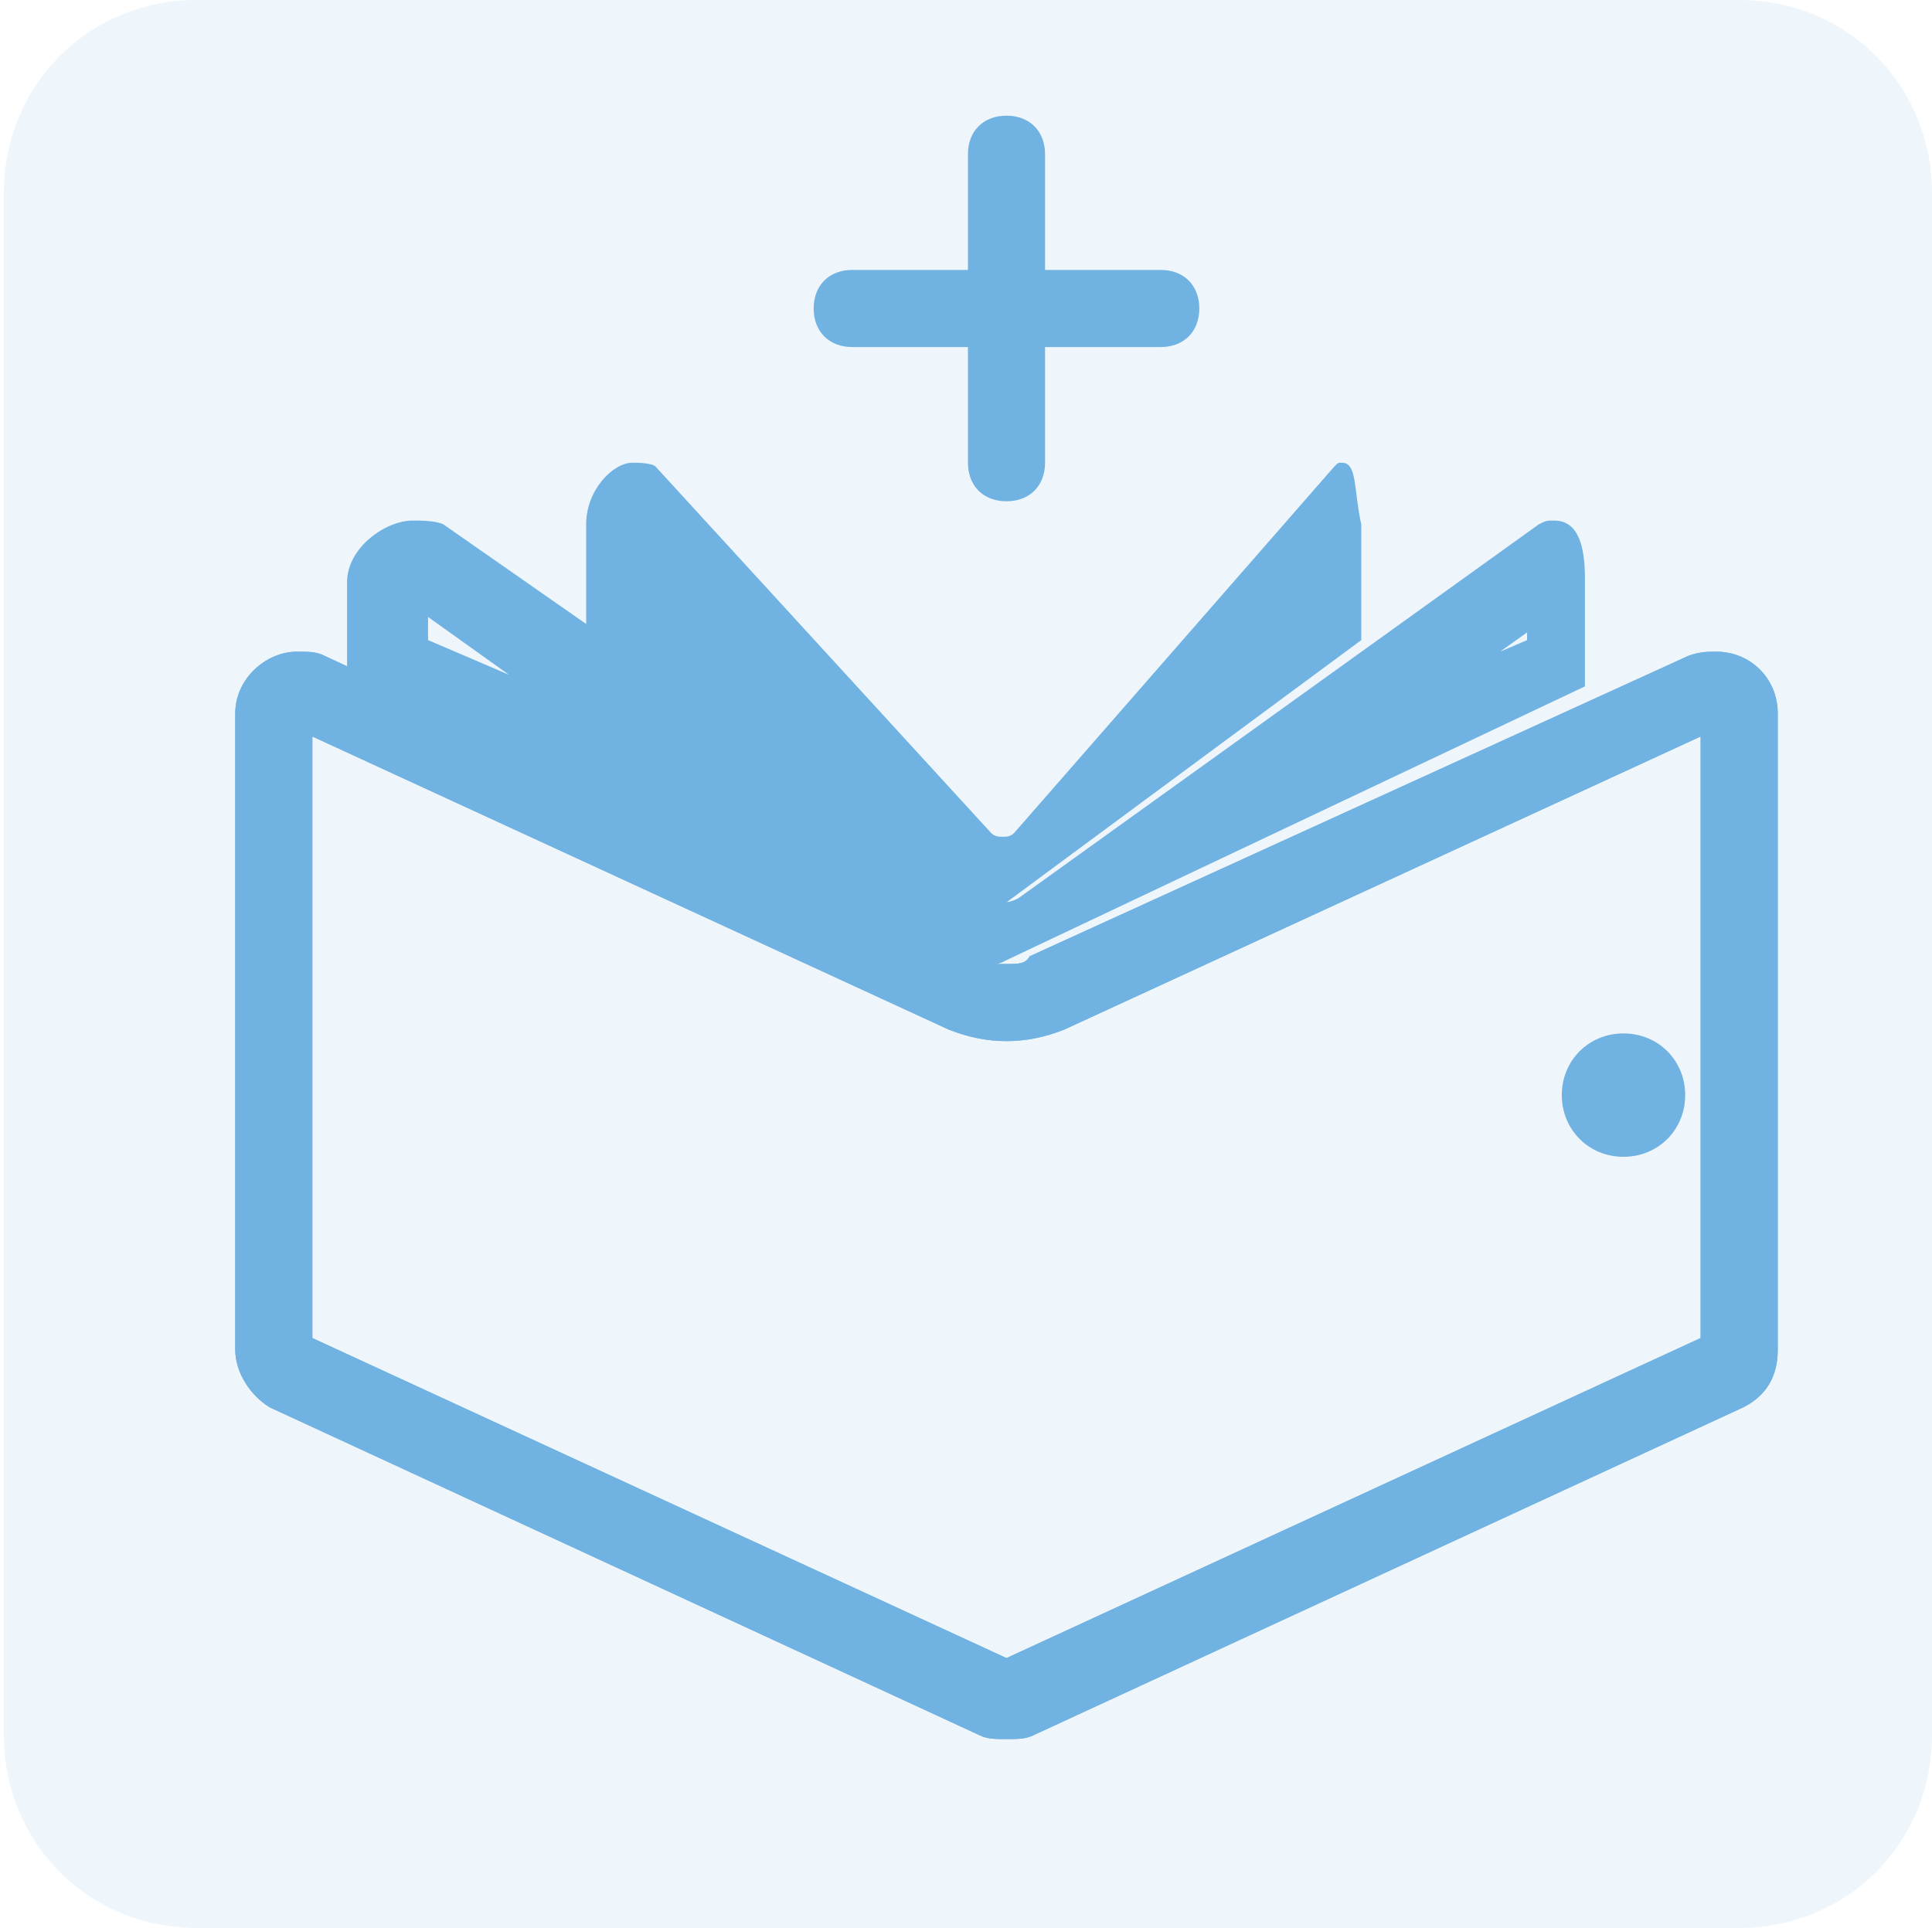 <?xml version="1.0" encoding="utf-8"?>
<!-- Generator: Adobe Illustrator 19.0.0, SVG Export Plug-In . SVG Version: 6.00 Build 0)  -->
<svg version="1.1" id="Слой_1" xmlns="http://www.w3.org/2000/svg" xmlns:xlink="http://www.w3.org/1999/xlink" x="0px" y="0px"
	 viewBox="0 0 50.1 50" style="enable-background:new 0 0 50.1 50;" xml:space="preserve">
<style type="text/css">
	.st0{opacity:0.25;}
	.st1{fill:#BDDDF4;}
	.st2{fill:#70B2E2;}
</style>
<g class="st0">
	<path id="XMLID_36_" class="st1" d="M45.1,50h-40c-2.8,0-5-2.2-5-5V5c0-2.8,2.2-5,5-5h40c2.8,0,5,2.2,5,5v40
		C50.1,47.8,47.9,50,45.1,50z"/>
</g>
<g>
	<path class="st2" d="M27.1,12c0,0.6-0.4,1-1,1h0c-0.6,0-1-0.4-1-1V4c0-0.6,0.4-1,1-1h0c0.6,0,1,0.4,1,1V12z"/>
	<path class="st2" d="M31.1,8c0,0.6-0.4,1-1,1h-8c-0.6,0-1-0.4-1-1v0c0-0.6,0.4-1,1-1h8C30.7,7,31.1,7.4,31.1,8L31.1,8z"/>
</g>
<g>
	<g>
		<path id="XMLID_27_" class="st2" d="M34.8,12c-0.1,0-0.1,0-0.2,0.1l-8.3,9.5c-0.1,0.1-0.2,0.1-0.3,0.1s-0.2,0-0.3-0.1L17,12.1
			C16.9,12,16.5,12,16.4,12c-0.5,0-1.2,0.7-1.2,1.6v3l10,6.8c0.2,0.1,0.4,0.1,0.6,0.1c0.2,0,0.1,0,0.3-0.1l9.2-6.8v-3
			C35.1,12.7,35.2,12,34.8,12L34.8,12z"/>
	</g>
	<g>
		<path id="XMLID_23_" class="st2" d="M8.1,19.1l16.5,7.6c0.5,0.2,1,0.3,1.5,0.3s1-0.1,1.5-0.3l16.5-7.6v15.6l-18,8.3l-18-8.3V19.1
			 M44.5,16.9c-0.2,0-0.4,0-0.7,0.1l-17.1,7.8C26.6,25,26.4,25,26.1,25s-0.5,0-0.7-0.1L8.4,17c-0.2-0.1-0.4-0.1-0.7-0.1
			c-0.8,0-1.6,0.7-1.6,1.6V35c0,0.6,0.4,1.2,0.9,1.5l18.4,8.5c0.2,0.1,0.4,0.1,0.7,0.1s0.5,0,0.7-0.1l18.4-8.5
			c0.6-0.3,0.9-0.8,0.9-1.5V18.5C46.1,17.6,45.4,16.9,44.5,16.9L44.5,16.9z"/>
	</g>
	<g>
		<path id="XMLID_15_" class="st2" d="M8.1,19.1l16.5,7.6c0.5,0.2,1,0.3,1.5,0.3s1-0.1,1.5-0.3l16.5-7.6v15.6l-18,8.3l-18-8.3V19.1
			 M44.5,16.9c-0.2,0-0.4,0-0.7,0.1l-17.1,7.8C26.6,25,26.4,25,26.1,25s-0.5,0-0.7-0.1L8.4,17c-0.2-0.1-0.4-0.1-0.7-0.1
			c-0.8,0-1.6,0.7-1.6,1.6V35c0,0.6,0.4,1.2,0.9,1.5l18.4,8.5c0.2,0.1,0.4,0.1,0.7,0.1s0.5,0,0.7-0.1l18.4-8.5
			c0.6-0.3,0.9-0.8,0.9-1.5V18.5C46.1,17.6,45.4,16.9,44.5,16.9L44.5,16.9z"/>
	</g>
	<g>
		<path id="XMLID_17_" class="st2" d="M11.1,16l2.1,1.5l-2.1-0.9V16 M39.6,16.4v0.2l-0.7,0.3L39.6,16.4 M40.3,13.5
			c-0.2,0-0.2,0-0.4,0.1l-13.5,9.7c-0.2,0.1-0.3,0.1-0.5,0.1c-0.2,0-0.3,0-0.5-0.1l-13.9-9.7c-0.2-0.1-0.6-0.1-0.8-0.1
			c-0.7,0-1.7,0.7-1.7,1.6v2.8L25,24.9c0.2,0.1,0.5,0.1,0.7,0.1s0.2,0,0.4-0.1l15-7.1v-2.8C41.1,14.1,40.9,13.5,40.3,13.5L40.3,13.5
			z"/>
	</g>
	<g>
		<path id="XMLID_10_" class="st2" d="M42.1,26.8c-0.9,0-1.6,0.7-1.6,1.6c0,0.9,0.7,1.6,1.6,1.6s1.6-0.7,1.6-1.6
			C43.7,27.5,43,26.8,42.1,26.8L42.1,26.8z"/>
	</g>
</g>
</svg>
